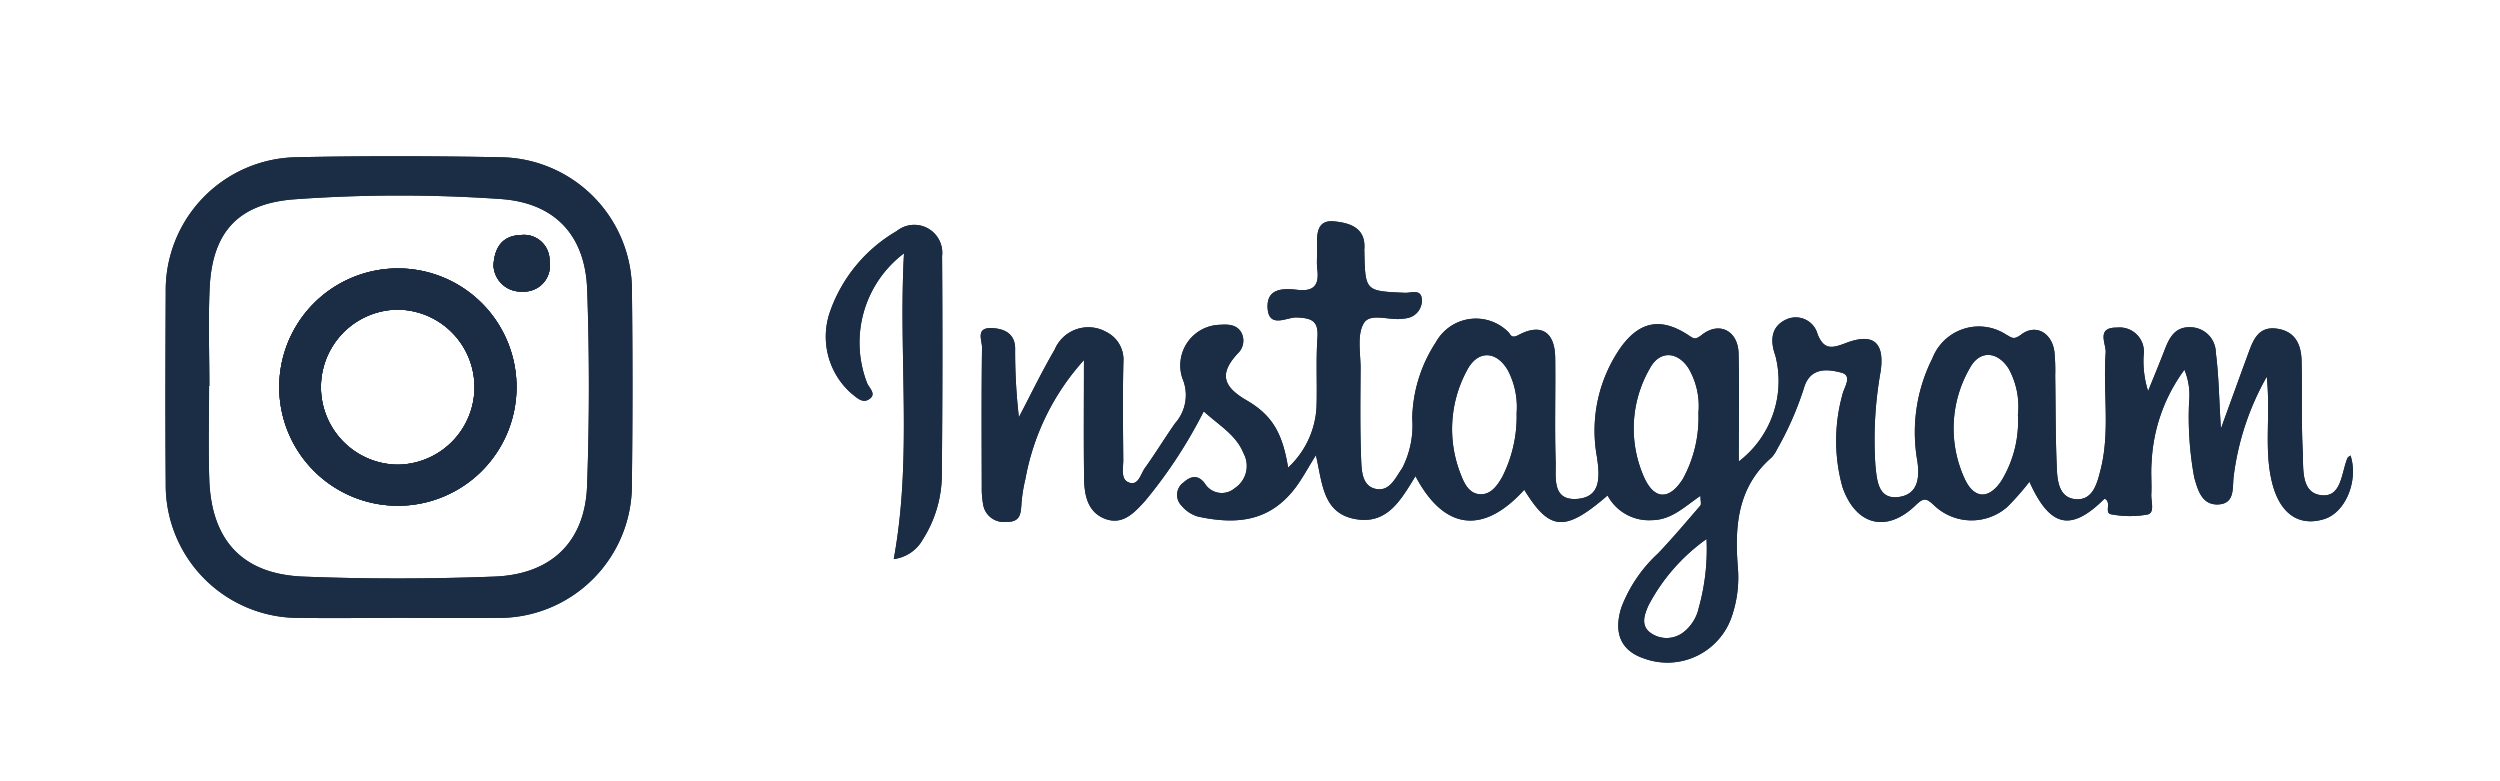 <svg id="Layer_1" data-name="Layer 1" xmlns="http://www.w3.org/2000/svg" xmlns:xlink="http://www.w3.org/1999/xlink" viewBox="0 0 160 50"><defs><style>.cls-1{fill:none;}.cls-2{clip-path:url(#clip-path);}.cls-3{fill:#1b2d45;}</style><clipPath id="clip-path"><rect class="cls-1" width="160" height="50"/></clipPath></defs><g class="cls-2"><path class="cls-3" d="M25.346,17.181a7.593,7.593,0,1,0,7.711,7.632A7.588,7.588,0,0,0,25.346,17.181Zm.082,12.557a4.962,4.962,0,0,1-.044-9.922,4.961,4.961,0,1,1,.044,9.922Z"/><path class="cls-3" d="M35.173,16.719a1.665,1.665,0,0,1-1.761,1.94,1.747,1.747,0,0,1-1.827-1.676c.063-1.2.623-1.9,1.727-1.937A1.64,1.64,0,0,1,35.173,16.719Z"/><path class="cls-3" d="M40.444,18.643a8.517,8.517,0,0,0-8.431-8.579c-4.349-.081-8.7-.091-13.047,0a8.509,8.509,0,0,0-8.359,8.644c-.019,4.089-.032,8.177,0,12.262a8.5,8.5,0,0,0,8.582,8.575c2.094.026,4.192,0,6.289,0s4.192.019,6.287,0a8.509,8.509,0,0,0,8.676-8.641Q40.515,24.776,40.444,18.643Zm-2.871,12.45c-.132,3.573-2.274,5.67-5.934,5.809-4.076.154-8.17.163-12.246,0-3.89-.158-5.871-2.334-6-6.23-.063-1.988-.012-3.978-.012-5.969H13.4c0-2.091-.079-4.189.018-6.277.167-3.578,1.827-5.393,5.406-5.67A93.562,93.562,0,0,1,32,12.734c3.469.224,5.456,2.28,5.579,5.8C37.727,22.716,37.724,26.911,37.573,31.093Z"/><path class="cls-3" d="M60.293,16.4q.048,6.91-.015,13.821a7.793,7.793,0,0,1-1.23,4.321A2.472,2.472,0,0,1,57.2,35.779c1.2-6.522.292-12.978.657-19.567A7.156,7.156,0,0,0,55.488,24.5c.117.333.673.732.1,1.072-.421.251-.786-.157-1.1-.393a4.844,4.844,0,0,1-1.342-5.3,9.663,9.663,0,0,1,4.239-5.088A1.792,1.792,0,0,1,60.293,16.4Z"/><path class="cls-3" d="M150.434,29.15c-.073.06-.176.1-.2.179-.4.956-.371,2.572-1.742,2.355-1.258-.2-1.063-1.754-1.116-2.8-.1-1.934-.025-3.878-.076-5.815-.028-1.016-.405-1.862-1.56-2.031-1.173-.177-1.522.682-1.836,1.544-.544,1.478-1.079,2.959-1.767,4.858-.12-1.953-.136-3.418-.324-4.862a1.645,1.645,0,0,0-1.6-1.635c-.984-.041-1.352.62-1.651,1.39-.349.906-.723,1.8-1.085,2.7a6.382,6.382,0,0,1-.286-2.28,1.553,1.553,0,0,0-1.7-1.787c-1.371-.018-.685,1.048-.726,1.6-.186,2.5.3,5.038-.33,7.507-.208.814-.472,1.956-1.573,1.877s-1.2-1.2-1.229-2.076c-.085-1.934-.069-3.874-.1-5.811a12.422,12.422,0,0,0-.053-1.569c-.167-1.189-1.189-1.789-2.123-1.082-.5.381-.619.182-.968,0a3.19,3.19,0,0,0-4.717,1.528,10.509,10.509,0,0,0-.96,6.57c.17,1.157-.009,2.148-1.21,2.3-1.28.163-1.371-1.022-1.472-1.96a24.812,24.812,0,0,1,.333-6.1c.255-1.84-.475-2.46-2.214-1.8-.868.333-1.408.481-1.823-.56a1.446,1.446,0,0,0-2.032-.931c-.953.45-1.013,1.353-.67,2.3a6.478,6.478,0,0,1-2.343,6.777c0-2.311.041-4.617-.012-6.918-.035-1.437-1.224-2.07-2.343-1.192-.456.355-.528.248-.893.009-1.73-1.129-3.095-.877-4.305.8a9.314,9.314,0,0,0-1.519,7.032c.185,1.27.248,2.541-1.261,2.663-1.657.132-1.352-1.418-1.387-2.427-.069-2.2,0-4.4-.028-6.6-.019-1.654-.9-2.239-2.353-1.459-.506.273-.509-.1-.685-.227A2.924,2.924,0,0,0,91.9,21.9a9.2,9.2,0,0,0-1.516,4.881,5.977,5.977,0,0,1-.644,3.186c-.441.622-.812,1.547-1.743,1.311-.827-.211-.855-1.16-.883-1.855-.076-1.938-.051-3.878-.038-5.815.006-.988-.242-2.154.2-2.912.409-.714,1.645-.161,2.506-.3a2.32,2.32,0,0,0,.312-.044A1.145,1.145,0,0,0,91,19.219c-.012-.764-.679-.463-1.069-.478-2.556-.11-2.556-.1-2.613-2.645a.914.914,0,0,1,0-.157c.1-1.4-.991-1.676-1.934-1.771-1.117-.113-1.113.834-1.088,1.654.015.472-.044.95.012,1.412.129,1.007-.217,1.444-1.28,1.315-.915-.107-1.984-.1-1.9,1.185.091,1.306,1.246.557,1.853.582.968.041,1.411.208,1.336,1.293-.1,1.462-.013,2.934-.057,4.4a5.68,5.68,0,0,1-1.82,3.918c-.349-2.094-.938-3.308-2.648-4.3-1.541-.89-1.771-1.721-.573-3.01a1.119,1.119,0,0,0,.239-1.311c-.289-.535-.836-.557-1.371-.519a2.6,2.6,0,0,0-2.412,3.431,2.714,2.714,0,0,1-.468,2.871c-.661.94-1.258,1.928-1.931,2.862-.277.383-.415,1.166-1.035.927-.531-.2-.349-.924-.352-1.434-.016-2.094-.044-4.192.009-6.286A1.978,1.978,0,0,0,70.8,21.244a2.34,2.34,0,0,0-3.3,1.129c-.821,1.409-1.534,2.884-2.292,4.33a36.773,36.773,0,0,1-.239-4.434c-.029-.912-.676-1.236-1.491-1.27-1.06-.048-.623.783-.629,1.232-.038,2.985-.022,5.972-.016,8.96a5.522,5.522,0,0,0,.088,1.091A1.333,1.333,0,0,0,64.388,33.4c.943.028.943-.547.987-1.207a9.968,9.968,0,0,1,.252-1.548,15.437,15.437,0,0,1,3.745-7.6c0,2.786-.022,5.179.01,7.572.015,1.076.226,2.18,1.377,2.6,1.126.4,1.862-.431,2.538-1.173a30.647,30.647,0,0,0,3.742-5.718c.984.9,2.072,1.5,2.55,2.689a1.7,1.7,0,0,1-.566,2.23A1.273,1.273,0,0,1,77.1,30.93c-.418-.551-.877-.478-1.337-.066a.979.979,0,0,0-.125,1.519,2.125,2.125,0,0,0,1.019.673c2.544.556,4.613.286,6.217-1.8.459-.6.814-1.28,1.343-2.123.418,1.755.418,3.692,2.5,4.082s2.953-1.252,3.874-2.742c1.836,3.481,4.349,3.755,6.962.871,1.626,2.651,2.6,2.726,5.331.365a3,3,0,0,0,2.83,1.581c1.264-.012,2.094-.864,3.116-1.559,0,.333.066.541-.009.629-.887,1.028-1.764,2.069-2.7,3.053a9.112,9.112,0,0,0-2.356,3.475c-.522,1.67.006,2.78,1.481,3.264a4.351,4.351,0,0,0,5.639-2.858,7.61,7.61,0,0,0,.339-2.95c-.213-2.66-.037-5.167,2.167-7.076a2.081,2.081,0,0,0,.343-.522,20.364,20.364,0,0,0,1.752-4.022c.43-1.248,1.531-1.094,2.364-.874.743.2.151.956.057,1.437a11.068,11.068,0,0,0,.013,5.89c.855,2.453,2.824,2.956,4.685,1.154.507-.487.667-.465,1.167,0a3.468,3.468,0,0,0,4.7.107,17.255,17.255,0,0,0,1.412-1.607c1.321,2.937,2.661,3.217,4.806,1.085.49.2-.054.934.437,1a6.351,6.351,0,0,0,2.324.01c.471-.12.21-.84.232-1.29.035-.679-.037-1.368.019-2.044a10.787,10.787,0,0,1,2.1-5.927,4.188,4.188,0,0,1,.3,2.053,21.352,21.352,0,0,0,.33,4.843c.233.811.487,1.764,1.525,1.723,1.12-.044.9-1.11,1-1.821a17.243,17.243,0,0,1,2.116-6.355c.255,2.443-.179,4.6.321,6.7.484,2.048,1.705,2.906,3.324,2.422C150.1,32.829,150.956,30.779,150.434,29.15Zm-53.369-2.7a8.545,8.545,0,0,1-.922,4.076c-.314.541-.714,1.135-1.412,1.107s-1.019-.683-1.239-1.264a7.873,7.873,0,0,1,.39-6.658c.679-1.321,1.893-1.286,2.632.007A5.087,5.087,0,0,1,97.065,26.445ZM108.7,26.43a8.159,8.159,0,0,1-.991,4.213c-.874,1.387-1.846,1.356-2.5-.125a7.683,7.683,0,0,1,.377-6.934c.61-1.154,1.751-1.123,2.478-.019A4.791,4.791,0,0,1,108.7,26.43Zm0,12.572a2.75,2.75,0,0,1-.915,1.428,1.765,1.765,0,0,1-2.057.135c-.745-.456-.519-1.157-.229-1.814a12.124,12.124,0,0,1,3.72-4.255A13.963,13.963,0,0,1,108.694,39Zm20.45-12.409a7.313,7.313,0,0,1-1.063,4.183c-.8,1.2-1.745,1.166-2.343-.126a7.689,7.689,0,0,1,.315-7.076c.616-1.17,1.754-1.119,2.484,0A5.013,5.013,0,0,1,129.144,26.593Z"/><path class="cls-3" d="M150.434,29.15c-.073.06-.176.1-.2.179-.4.956-.371,2.572-1.742,2.355-1.258-.2-1.063-1.754-1.116-2.8-.1-1.934-.025-3.878-.076-5.815-.028-1.016-.405-1.862-1.56-2.031-1.173-.177-1.522.682-1.836,1.544-.544,1.478-1.079,2.959-1.767,4.858-.12-1.953-.136-3.418-.324-4.862a1.645,1.645,0,0,0-1.6-1.635c-.984-.041-1.352.62-1.651,1.39-.349.906-.723,1.8-1.085,2.7a6.382,6.382,0,0,1-.286-2.28,1.553,1.553,0,0,0-1.7-1.787c-1.371-.018-.685,1.048-.726,1.6-.186,2.5.3,5.038-.33,7.507-.208.814-.472,1.956-1.573,1.877s-1.2-1.2-1.229-2.076c-.085-1.934-.069-3.874-.1-5.811a12.422,12.422,0,0,0-.053-1.569c-.167-1.189-1.189-1.789-2.123-1.082-.5.381-.619.182-.968,0a3.19,3.19,0,0,0-4.717,1.528,10.509,10.509,0,0,0-.96,6.57c.17,1.157-.009,2.148-1.21,2.3-1.28.163-1.371-1.022-1.472-1.96a24.812,24.812,0,0,1,.333-6.1c.255-1.84-.475-2.46-2.214-1.8-.868.333-1.408.481-1.823-.56a1.446,1.446,0,0,0-2.032-.931c-.953.45-1.013,1.353-.67,2.3a6.478,6.478,0,0,1-2.343,6.777c0-2.311.041-4.617-.012-6.918-.035-1.437-1.224-2.07-2.343-1.192-.456.355-.528.248-.893.009-1.73-1.129-3.095-.877-4.305.8a9.314,9.314,0,0,0-1.519,7.032c.185,1.27.248,2.541-1.261,2.663-1.657.132-1.352-1.418-1.387-2.427-.069-2.2,0-4.4-.028-6.6-.019-1.654-.9-2.239-2.353-1.459-.506.273-.509-.1-.685-.227A2.924,2.924,0,0,0,91.9,21.9a9.2,9.2,0,0,0-1.516,4.881,5.977,5.977,0,0,1-.644,3.186c-.441.622-.812,1.547-1.743,1.311-.827-.211-.855-1.16-.883-1.855-.076-1.938-.051-3.878-.038-5.815.006-.988-.242-2.154.2-2.912.409-.714,1.645-.161,2.506-.3a2.32,2.32,0,0,0,.312-.044A1.145,1.145,0,0,0,91,19.219c-.012-.764-.679-.463-1.069-.478-2.556-.11-2.556-.1-2.613-2.645a.914.914,0,0,1,0-.157c.1-1.4-.991-1.676-1.934-1.771-1.117-.113-1.113.834-1.088,1.654.015.472-.044.95.012,1.412.129,1.007-.217,1.444-1.28,1.315-.915-.107-1.984-.1-1.9,1.185.091,1.306,1.246.557,1.853.582.968.041,1.411.208,1.336,1.293-.1,1.462-.013,2.934-.057,4.4a5.68,5.68,0,0,1-1.82,3.918c-.349-2.094-.938-3.308-2.648-4.3-1.541-.89-1.771-1.721-.573-3.01a1.119,1.119,0,0,0,.239-1.311c-.289-.535-.836-.557-1.371-.519a2.6,2.6,0,0,0-2.412,3.431,2.714,2.714,0,0,1-.468,2.871c-.661.94-1.258,1.928-1.931,2.862-.277.383-.415,1.166-1.035.927-.531-.2-.349-.924-.352-1.434-.016-2.094-.044-4.192.009-6.286A1.978,1.978,0,0,0,70.8,21.244a2.34,2.34,0,0,0-3.3,1.129c-.821,1.409-1.534,2.884-2.292,4.33a36.773,36.773,0,0,1-.239-4.434c-.029-.912-.676-1.236-1.491-1.27-1.06-.048-.623.783-.629,1.232-.038,2.985-.022,5.972-.016,8.96a5.522,5.522,0,0,0,.088,1.091A1.333,1.333,0,0,0,64.388,33.4c.943.028.943-.547.987-1.207a9.968,9.968,0,0,1,.252-1.548,15.437,15.437,0,0,1,3.745-7.6c0,2.786-.022,5.179.01,7.572.015,1.076.226,2.18,1.377,2.6,1.126.4,1.862-.431,2.538-1.173a30.647,30.647,0,0,0,3.742-5.718c.984.9,2.072,1.5,2.55,2.689a1.7,1.7,0,0,1-.566,2.23A1.273,1.273,0,0,1,77.1,30.93c-.418-.551-.877-.478-1.337-.066a.979.979,0,0,0-.125,1.519,2.125,2.125,0,0,0,1.019.673c2.544.556,4.613.286,6.217-1.8.459-.6.814-1.28,1.343-2.123.418,1.755.418,3.692,2.5,4.082s2.953-1.252,3.874-2.742c1.836,3.481,4.349,3.755,6.962.871,1.626,2.651,2.6,2.726,5.331.365a3,3,0,0,0,2.83,1.581c1.264-.012,2.094-.864,3.116-1.559,0,.333.066.541-.009.629-.887,1.028-1.764,2.069-2.7,3.053a9.112,9.112,0,0,0-2.356,3.475c-.522,1.67.006,2.78,1.481,3.264a4.351,4.351,0,0,0,5.639-2.858,7.61,7.61,0,0,0,.339-2.95c-.213-2.66-.037-5.167,2.167-7.076a2.081,2.081,0,0,0,.343-.522,20.364,20.364,0,0,0,1.752-4.022c.43-1.248,1.531-1.094,2.364-.874.743.2.151.956.057,1.437a11.068,11.068,0,0,0,.013,5.89c.855,2.453,2.824,2.956,4.685,1.154.507-.487.667-.465,1.167,0a3.468,3.468,0,0,0,4.7.107,17.255,17.255,0,0,0,1.412-1.607c1.321,2.937,2.661,3.217,4.806,1.085.49.2-.054.934.437,1a6.351,6.351,0,0,0,2.324.01c.471-.12.21-.84.232-1.29.035-.679-.037-1.368.019-2.044a10.787,10.787,0,0,1,2.1-5.927,4.188,4.188,0,0,1,.3,2.053,21.352,21.352,0,0,0,.33,4.843c.233.811.487,1.764,1.525,1.723,1.12-.044.9-1.11,1-1.821a17.243,17.243,0,0,1,2.116-6.355c.255,2.443-.179,4.6.321,6.7.484,2.048,1.705,2.906,3.324,2.422C150.1,32.829,150.956,30.779,150.434,29.15Zm-53.369-2.7a8.545,8.545,0,0,1-.922,4.076c-.314.541-.714,1.135-1.412,1.107s-1.019-.683-1.239-1.264a7.873,7.873,0,0,1,.39-6.658c.679-1.321,1.893-1.286,2.632.007A5.087,5.087,0,0,1,97.065,26.445ZM108.7,26.43a8.159,8.159,0,0,1-.991,4.213c-.874,1.387-1.846,1.356-2.5-.125a7.683,7.683,0,0,1,.377-6.934c.61-1.154,1.751-1.123,2.478-.019A4.791,4.791,0,0,1,108.7,26.43Zm0,12.572a2.75,2.75,0,0,1-.915,1.428,1.765,1.765,0,0,1-2.057.135c-.745-.456-.519-1.157-.229-1.814a12.124,12.124,0,0,1,3.72-4.255A13.963,13.963,0,0,1,108.694,39Zm20.45-12.409a7.313,7.313,0,0,1-1.063,4.183c-.8,1.2-1.745,1.166-2.343-.126a7.689,7.689,0,0,1,.315-7.076c.616-1.17,1.754-1.119,2.484,0A5.013,5.013,0,0,1,129.144,26.593Z"/><path class="cls-3" d="M25.346,17.181a7.593,7.593,0,1,0,7.711,7.632A7.588,7.588,0,0,0,25.346,17.181Zm.082,12.557a4.962,4.962,0,0,1-.044-9.922,4.961,4.961,0,1,1,.044,9.922Z"/><path class="cls-3" d="M35.173,16.719a1.665,1.665,0,0,1-1.761,1.94,1.747,1.747,0,0,1-1.827-1.676c.063-1.2.623-1.9,1.727-1.937A1.64,1.64,0,0,1,35.173,16.719Z"/><path class="cls-3" d="M40.444,18.643a8.517,8.517,0,0,0-8.431-8.579c-4.349-.081-8.7-.091-13.047,0a8.509,8.509,0,0,0-8.359,8.644c-.019,4.089-.032,8.177,0,12.262a8.5,8.5,0,0,0,8.582,8.575c2.094.026,4.192,0,6.289,0s4.192.019,6.287,0a8.509,8.509,0,0,0,8.676-8.641Q40.515,24.776,40.444,18.643Zm-2.871,12.45c-.132,3.573-2.274,5.67-5.934,5.809-4.076.154-8.17.163-12.246,0-3.89-.158-5.871-2.334-6-6.23-.063-1.988-.012-3.978-.012-5.969H13.4c0-2.091-.079-4.189.018-6.277.167-3.578,1.827-5.393,5.406-5.67A93.562,93.562,0,0,1,32,12.734c3.469.224,5.456,2.28,5.579,5.8C37.727,22.716,37.724,26.911,37.573,31.093Z"/><path class="cls-3" d="M60.278,30.225a7.793,7.793,0,0,1-1.23,4.321A2.472,2.472,0,0,1,57.2,35.779c1.2-6.522.292-12.978.657-19.567A7.156,7.156,0,0,0,55.488,24.5c.117.333.673.732.1,1.072-.421.251-.786-.157-1.1-.393a4.844,4.844,0,0,1-1.342-5.3,9.663,9.663,0,0,1,4.239-5.088A1.792,1.792,0,0,1,60.293,16.4Q60.341,23.315,60.278,30.225Z"/><path class="cls-3" d="M25.346,17.181a7.593,7.593,0,1,0,7.711,7.632A7.588,7.588,0,0,0,25.346,17.181Zm.082,12.557a4.962,4.962,0,0,1-.044-9.922,4.961,4.961,0,1,1,.044,9.922Z"/><path class="cls-3" d="M35.173,16.719a1.665,1.665,0,0,1-1.761,1.94,1.747,1.747,0,0,1-1.827-1.676c.063-1.2.623-1.9,1.727-1.937A1.64,1.64,0,0,1,35.173,16.719Z"/><path class="cls-3" d="M25.346,17.181a7.593,7.593,0,1,0,7.711,7.632A7.588,7.588,0,0,0,25.346,17.181Zm.082,12.557a4.962,4.962,0,0,1-.044-9.922,4.961,4.961,0,1,1,.044,9.922Z"/><path class="cls-3" d="M35.173,16.719a1.665,1.665,0,0,1-1.761,1.94,1.747,1.747,0,0,1-1.827-1.676c.063-1.2.623-1.9,1.727-1.937A1.64,1.64,0,0,1,35.173,16.719Z"/></g></svg>